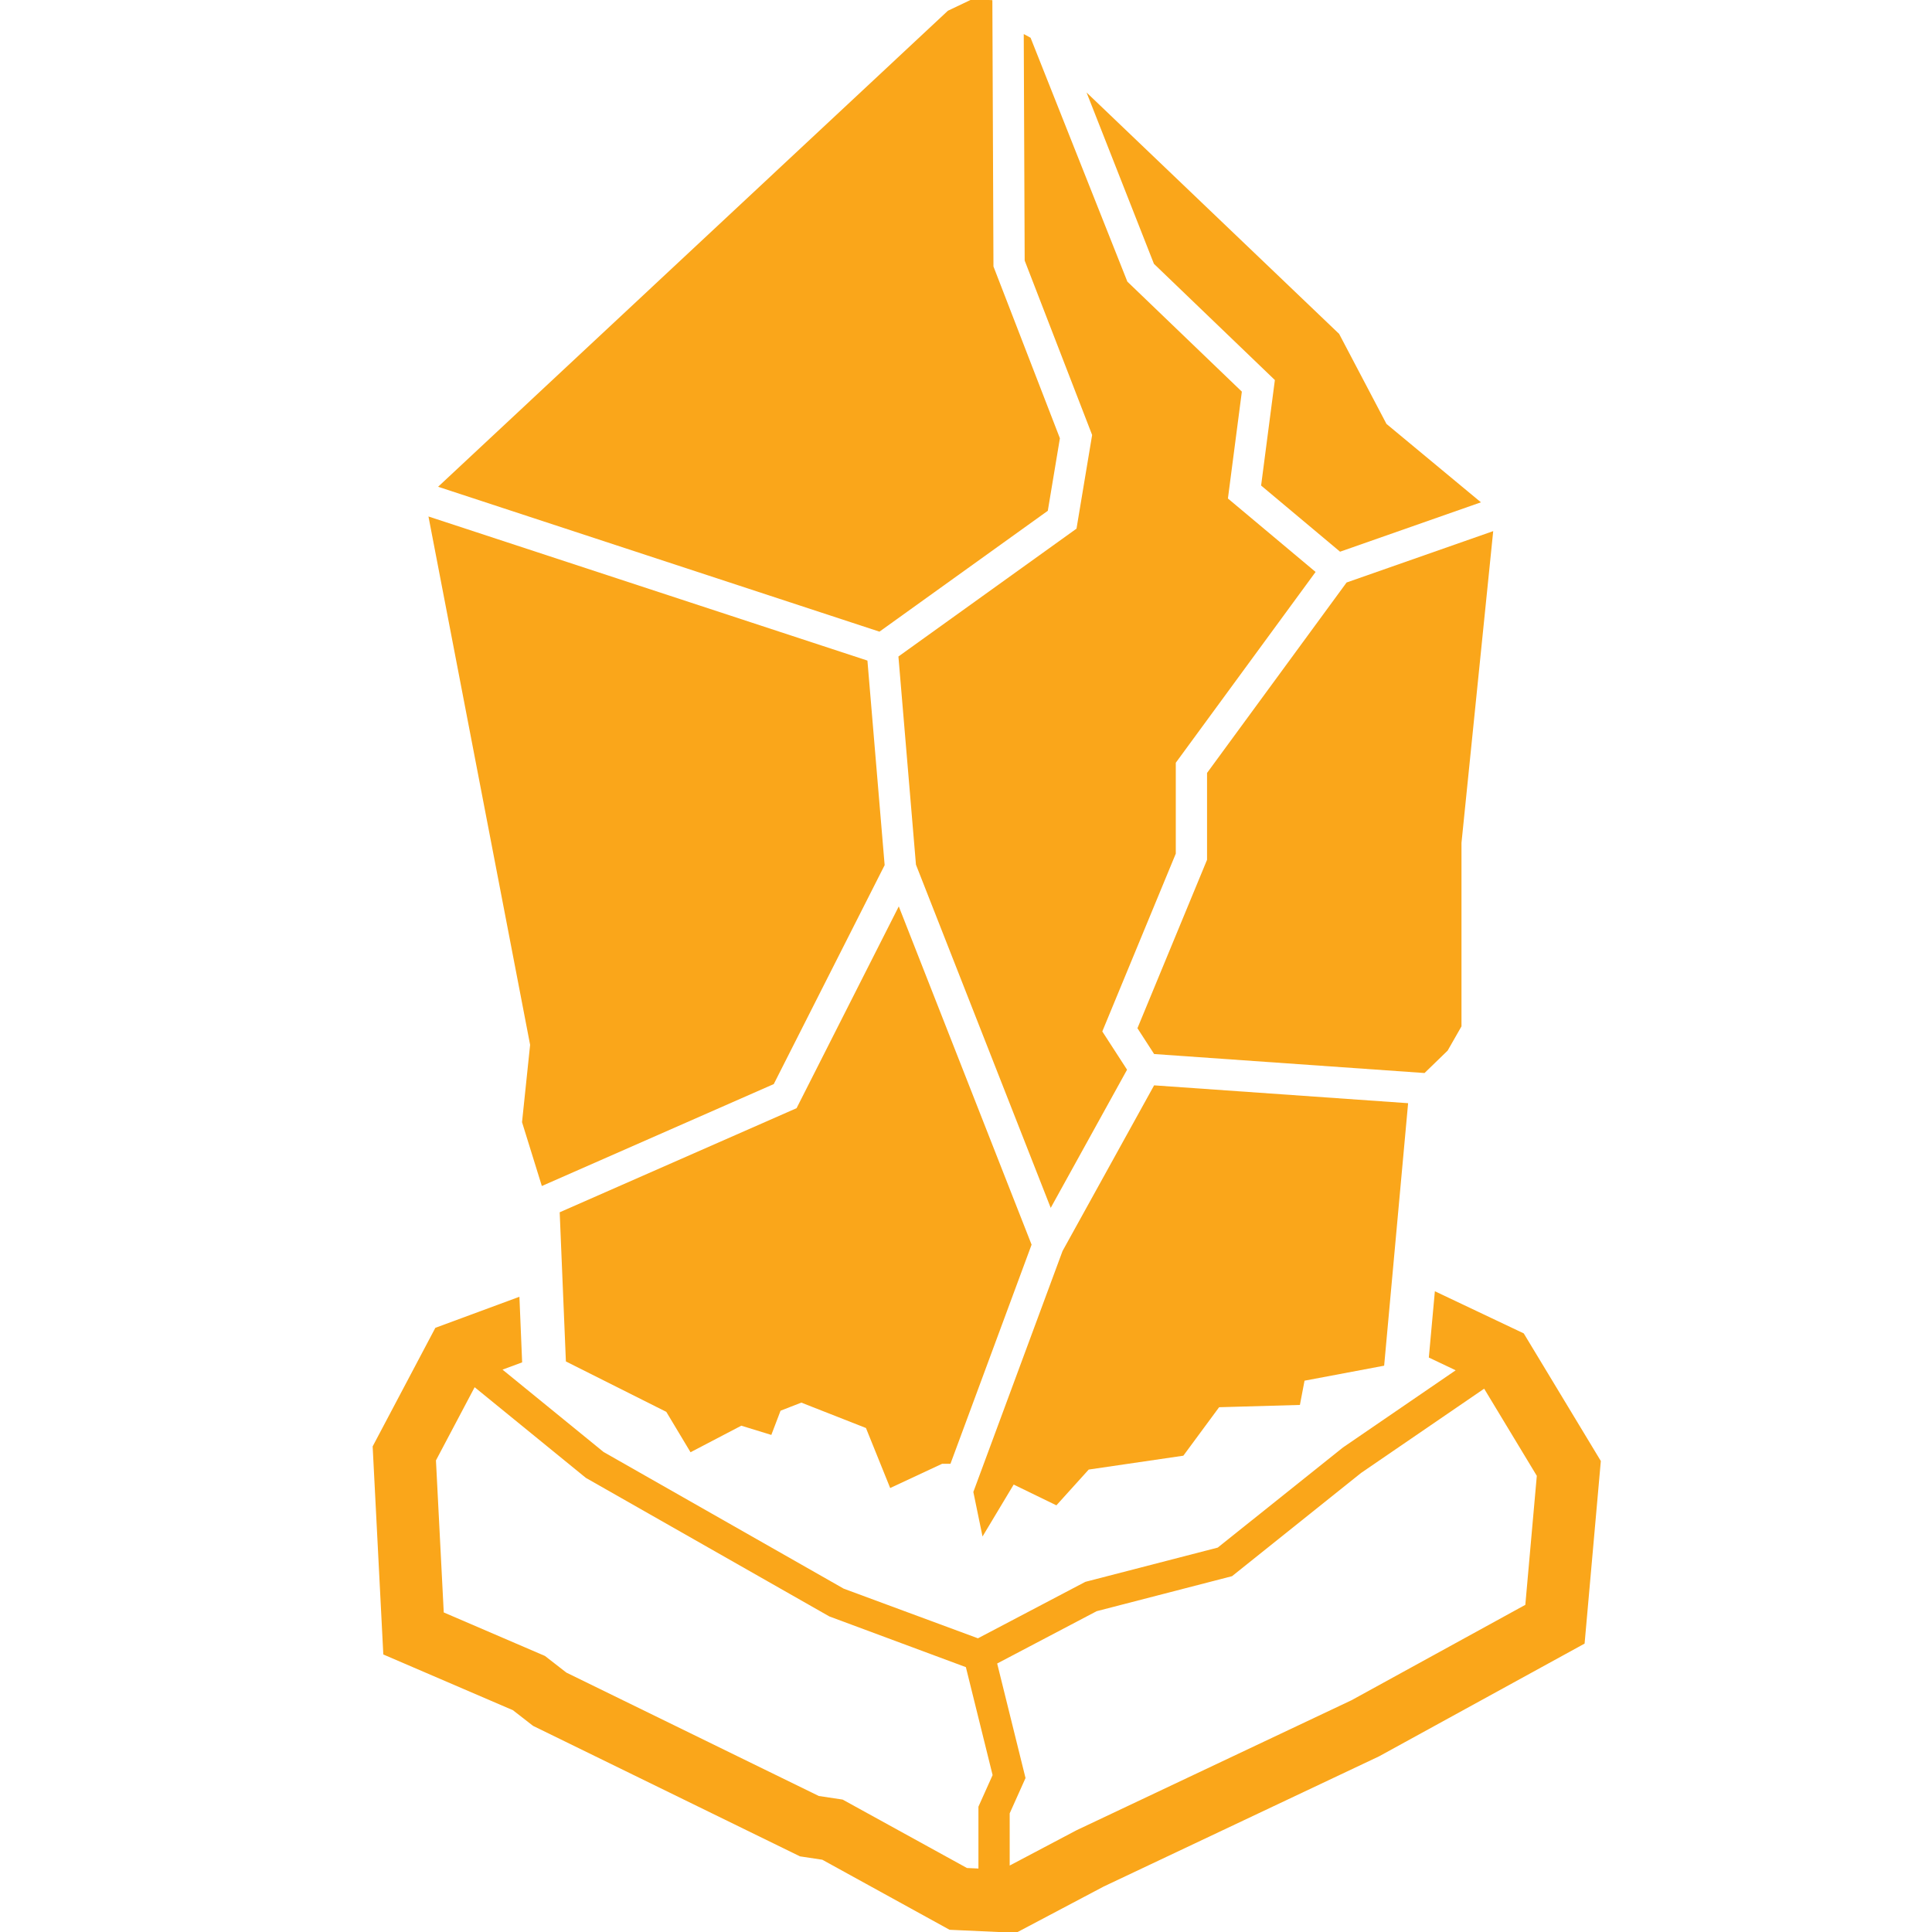 <svg xmlns="http://www.w3.org/2000/svg" fill="#faa61a" width="226.777" height="226.777" viewBox="0 0 226.777 226.777"><path d="M149.643 44.609l-1.615 12.383 9.268 7.766 16.535-5.797-11.088-9.202-5.555-10.566-29.648-28.336 7.908 20.111z"/><path d="M128.194 51.057l-1.834 10.995-20.904 15.008 2.059 24.435 15.818 40.284 8.961-16.217-2.907-4.492 8.627-20.872V89.53l16.409-22.395-10.291-8.622 1.636-12.543-13.439-12.913-11.361-28.626-.801-.436.109 26.588z"/><path d="M169.923 123.32l1.625-2.846V98.935l3.724-36.592-17.211 6.031-16.379 22.355v10.195l-8.17 19.769 1.959 3.029 31.739 2.229zm-50.938 50.938l5.014 2.437 3.793-4.199 11.109-1.627 4.199-5.69 9.483-.269.543-2.846 9.345-1.76 2.813-30.812-29.815-2.094-10.748 19.446-10.47 28.281 1.078 5.228zm-25.483-44.18l-27.806 12.219.728 17.509 11.786 5.916 2.844 4.741 5.961-3.116 3.522 1.084 1.084-2.843 2.439-.95 7.586 2.981 2.844 7.045 6.097-2.846h.978l9.522-25.721-15.589-39.705z"/><path d="M61.276 131.719l2.325 7.494 27.223-11.965 13.015-25.698-2.021-24.011-51.525-16.914 11.932 62.017zm61.715-71.763l1.42-8.512-7.799-20.168L116.483.02l-2.373-.114-2.846 1.355-59.839 55.875 51.805 17.008zm55.867 96.557l-10.434-4.947-.709 7.781 3.154 1.496-13.227 9.057-14.705 11.756-15.541 4.02-12.605 6.627-15.755-5.826-28.186-16.041-11.865-9.67 2.304-.852-.32-7.701-9.868 3.646-7.359 13.92 1.252 24.422 15.212 6.541 2.367 1.84 31.329 15.316 2.619.395 14.94 8.223 7.813.355 10.293-5.441 32.303-15.271 24.129-13.236 1.906-21.432-9.047-14.978zm-64.01 55.553v7.26l-1.346-.061-14.592-8.031-2.8-.422-29.63-14.484-2.511-1.953-11.882-5.109-.915-17.846 4.542-8.59 13.056 10.643 28.582 16.264 16.023 5.951 3.137 12.67-1.664 3.708zm64.194-23.691l-20.404 11.199-32.277 15.26-7.844 4.143v-6.125l1.859-4.146-3.328-13.445 11.68-6.141 15.889-4.109 15.154-12.123 14.439-9.885 6.18 10.229-1.348 15.143z"/></svg>